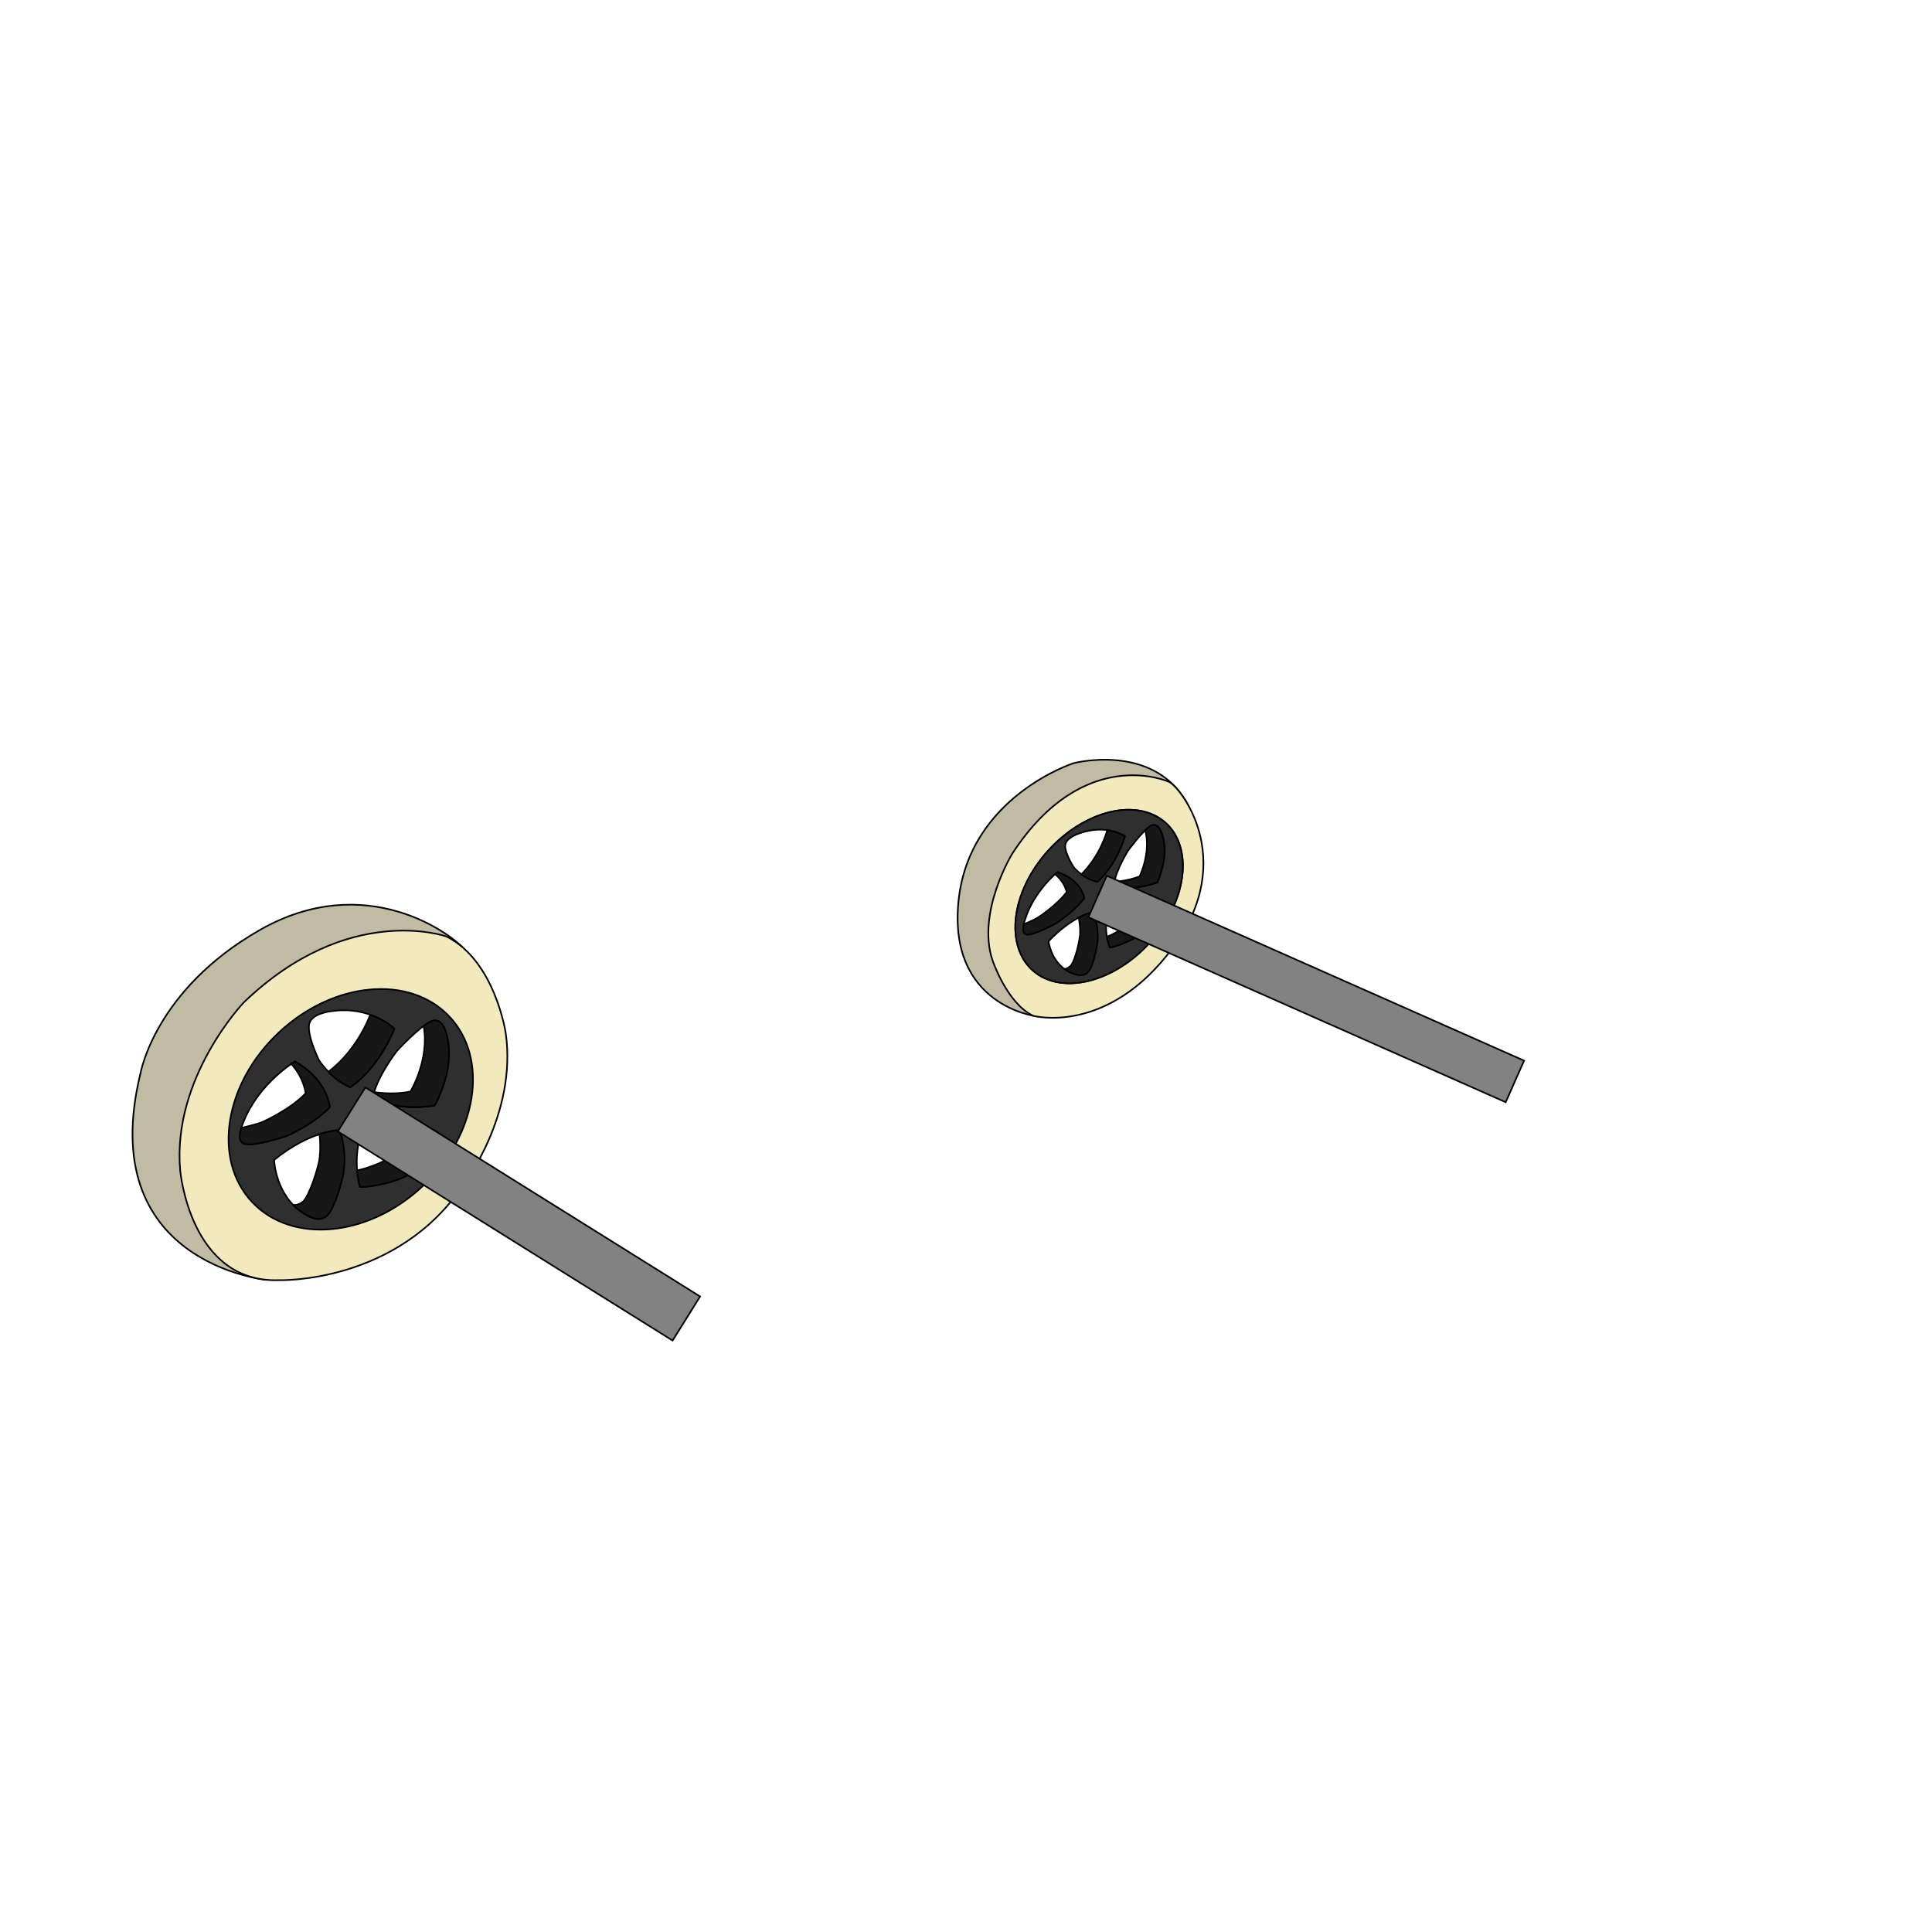 <?xml version="1.0" encoding="UTF-8"?>
<svg xmlns="http://www.w3.org/2000/svg" viewBox="0 0 595.28 595.28">
  <defs>
    <style>
      .cls-1 {
        fill: #828282;
      }

      .cls-1, .cls-2, .cls-3, .cls-4, .cls-5 {
        stroke: #000;
        stroke-miterlimit: 10;
        stroke-width: .5px;
      }

      .cls-2 {
        fill: #2f2f30;
      }

      .cls-3 {
        fill: #c1bba3;
      }

      .cls-6 {
        fill: #5f4e49;
        opacity: 0;
      }

      .cls-7 {
        opacity: .5;
      }

      .cls-5 {
        fill: #f2e9bd;
      }
    </style>
  </defs>
  <g id="fond_transparent">
    <rect class="cls-6" width="596.32" height="596.32"/>
  </g>
  <g id="roue_arrière_v2">
    <g id="roue_3">
      <g id="beige">
        <g id="roue_3-2" data-name="roue_3">
          <g>
            <path class="cls-3" d="M319.22,313.11s-27.15-3.21-23.89-35.46c3.26-32.25,35.5-42.51,35.5-42.51,0,0,24.02-6.3,34.66,11.87,3.71,6.34-9.97-5.51-31.41-1.69-6.43,1.15-21.74,21.25-23.87,28.8-4.89,17.32,9,38.98,9,38.98Z"/>
            <path class="cls-5" d="M360.1,240.87s-26.02-11.84-48.22,22.17c0,0-11.02,18.06-6.09,32.79,0,0,4.43,13.3,12.56,17.15,0,0,22.96,6.29,43.15-21.15,20.18-27.43,1.67-49.95-1.4-50.96ZM360.84,280.86c-1.3,2.59-2.87,5.03-4.65,7.28-4.13,5.22-9.35,9.39-14.81,11.96-1.05.49-2.11.93-3.17,1.3-4.35,1.53-8.74,2.01-12.74,1.17-6.75-1.4-11-6.24-12.25-12.72-.86-4.43-.31-9.64,1.81-15.06.41-1.05.88-2.11,1.41-3.18,6.39-12.78,19.41-21.84,30.79-22.11.96-.02,1.91.02,2.85.13.58.07,1.17.15,1.74.27,2.77.58,5.11,1.73,7.01,3.34,6.5,5.51,7.65,16.35,2.02,27.61Z"/>
          </g>
          <g>
            <g>
              <path class="cls-4" d="M328.68,274.85s3.13,1.2,5.42,1.87"/>
              <line class="cls-4" x1="351.14" y1="270.01" x2="356.55" y2="271.88"/>
              <path class="cls-2" d="M321.84,263.38c-10.82,12.94-12.08,29.19-2.8,36.3,9.28,7.11,25.57,2.37,36.4-10.57s12.08-29.19,2.8-36.3c-9.28-7.11-25.57-2.37-36.4,10.57ZM330.98,267.43s-2.77-4.16-2.78-6.78c0-2.62,4.61-3.95,4.61-3.95,8.42-2.89,13.79.97,13.79.97-2.94,9.39-8.45,13.98-8.45,13.98-4.04-.65-7.16-4.23-7.16-4.23ZM315.85,283.32c2.66-8.71,9.99-14.64,9.99-14.64,7.33,2.51,8.25,8.03,8.25,8.03-3.29,4.32-8.86,7.85-8.86,7.85,0,0-5.92,3.2-8.51,3.38-2.59.17-.88-4.61-.88-4.61ZM335.7,298.88c-1.58,2.7-5.1,1.08-5.1,1.08-6.71-2.48-7.53-9.95-7.53-9.95,7.42-7.77,13.44-8.93,13.44-8.93,1.99,3.29,1.66,9.01,1.66,9.01,0,0-.88,6.09-2.47,8.79ZM359.05,278.14c1.61,1.52-2.32,5.32-2.32,5.32-6.89,7.2-14.78,8.48-14.78,8.48-2.72-7.4.14-13.68.14-13.68,4.55-2.27,9.95-2.24,9.95-2.24,0,0,5.4.6,7.01,2.12ZM356.55,271.88c-9.08,3.31-13.38.66-13.38.66.76-4.67,4.36-10.37,4.36-10.37,0,0,4.15-5.73,6.71-7.52,2.56-1.79,3.71,2.14,3.71,2.14,2.55,6.85-1.39,15.1-1.39,15.1Z"/>
              <g>
                <path class="cls-2" d="M333.17,269.39s5.31-4.73,8.01-13.58c0,0,3.29.36,5.42,1.87,0,0-2.5,8.69-8.45,13.98,0,0-2.79-.48-4.98-2.27Z"/>
                <path class="cls-2" d="M325.08,269.35l.71-.62s6.84,1.79,8.3,7.99c0,0-2.99,4.12-8.86,7.85,0,0-4.38,2.35-7.17,3.15-2.79.8-3.07-.55-2.61-2.92,0,0,3.64-1.61,4.36-2.1,0,0,5.72-3.68,8.86-7.85,0,0-.57-3.04-3.59-5.5Z"/>
                <path class="cls-2" d="M332.36,282.74s2.38-1.28,4.15-1.66c0,0,2.01,2.91,1.67,8.81,0,0-.68,5.44-2.19,8.46-1.51,3.01-3.99,2.15-6.52,1.12,0,0-1.06-.58-1.51-.92,0,0,1.47-.12,2.33-1.53s2.09-5.69,2.47-8.79c0,0,.24-2.39-.4-5.48Z"/>
                <path class="cls-2" d="M341.07,288.64s6.72-2.51,11.66-8.67c0,0,2.12-2.63.9-3.71,0,0,4.32.65,5.53,1.99s-2.01,4.75-2.01,4.75c0,0-4.26,4.86-9.75,7.09,0,0-3.39,1.57-5.46,1.83,0,0-.81-2.31-.88-3.29Z"/>
                <path class="cls-2" d="M343.35,271.66s3.95-.11,7.79-1.65c0,0,3.6-7.35,1.7-14.17,0,0,1.52-1.62,2.5-1.65s1.8.43,2.54,2.4c0,0,1.79,4.08.41,9.94,0,0-1.01,4.17-1.74,5.35,0,0-8.24,3.17-13.38.66l.17-.88Z"/>
              </g>
            </g>
            <g>
              <path class="cls-7" d="M333.17,269.39s5.31-4.73,8.01-13.58c0,0,3.29.36,5.42,1.87,0,0-2.5,8.69-8.45,13.98,0,0-2.79-.48-4.98-2.27Z"/>
              <path class="cls-7" d="M325.08,269.35l.71-.62s6.84,1.79,8.3,7.99c0,0-2.99,4.12-8.86,7.85,0,0-4.38,2.35-7.17,3.15-2.79.8-3.07-.55-2.61-2.92,0,0,3.64-1.61,4.36-2.1,0,0,5.72-3.68,8.86-7.85,0,0-.57-3.04-3.59-5.5Z"/>
              <path class="cls-7" d="M332.36,282.74s2.38-1.28,4.15-1.66c0,0,2.01,2.91,1.67,8.81,0,0-.68,5.44-2.19,8.46-1.51,3.01-3.99,2.15-6.52,1.12,0,0-1.06-.58-1.51-.92,0,0,1.47-.12,2.33-1.53s2.09-5.69,2.47-8.79c0,0,.24-2.39-.4-5.48Z"/>
              <path class="cls-7" d="M341.07,288.64s6.72-2.51,11.66-8.67c0,0,2.12-2.63.9-3.71,0,0,4.32.65,5.53,1.99s-2.01,4.75-2.01,4.75c0,0-4.26,4.86-9.75,7.09,0,0-3.39,1.57-5.46,1.83,0,0-.81-2.31-.88-3.29Z"/>
              <path class="cls-7" d="M343.35,271.66s3.95-.11,7.79-1.65c0,0,3.6-7.35,1.7-14.17,0,0,1.52-1.62,2.5-1.65s1.8.43,2.54,2.4c0,0,1.79,4.08.41,9.94,0,0-1.01,4.17-1.74,5.35,0,0-8.24,3.17-13.38.66l.17-.88Z"/>
            </g>
          </g>
          <g>
            <line class="cls-1" x1="338.19" y1="276.24" x2="466.77" y2="333.23"/>
            <rect class="cls-1" x="395.48" y="234.42" width="14" height="140.64" transform="translate(-39.2 549.22) rotate(-66.1)"/>
          </g>
        </g>
        <g id="roue_3-3" data-name="roue_3">
          <g>
            <path class="cls-3" d="M71.89,342.34c1.6-7.11,5.22-14.29,10.73-20.6,1.07-1.23,2.21-2.42,3.42-3.58,14.56-13.85,34.4-17.29,47.33-9.14,1.09.69,2.13,1.47,3.12,2.32,5.46-9.49,8.66-16.34,7.56-17.8-4.49-5.91-31.42-25.52-63.89-7.05-32.47,18.47-36.88,44.25-36.88,44.25-14.31,58.46,38.67,63.57,38.67,63.57,0,0,4.61-6.57,11.34-16.38-5.76-1.03-10.97-3.63-14.98-7.85-6.76-7.11-8.74-17.35-6.41-27.74Z"/>
            <path class="cls-5" d="M155.83,318.4s-3.22-22.3-18.25-29.84c0,0-30.14-10.84-62.51,20.35,0,0-22.09,23.12-19.55,51.72,0,0,3.01,34.75,30.41,33.81,0,0,36.68,1.26,57.08-29.73,0,0,16.34-21.46,12.82-46.3ZM130.33,365.2c-2.95,2.81-6.13,5.18-9.42,7.13-7.65,4.52-15.92,6.68-23.54,6.33-7.46-.34-14.29-3.08-19.29-8.33-6.76-7.11-8.74-17.35-6.41-27.74,1.6-7.11,5.22-14.29,10.73-20.6,1.07-1.23,2.21-2.42,3.42-3.58,14.56-13.85,34.4-17.29,47.33-9.14,1.78,1.12,3.43,2.46,4.91,4.02,2.78,2.92,4.74,6.37,5.94,10.13,4.11,12.91-.86,29.59-13.68,41.79Z"/>
          </g>
          <g>
            <path class="cls-4" d="M94.18,336.87s4.28,2.66,7.42,4.3"/>
            <line class="cls-4" x1="126.45" y1="336.32" x2="133.87" y2="340.61"/>
            <path class="cls-2" d="M85.9,318.15c-16.81,15.76-20.5,39.13-8.25,52.19,12.25,13.06,35.81,10.88,52.61-4.89,16.81-15.76,20.5-39.13,8.25-52.19-12.25-13.06-35.81-10.88-52.61,4.89ZM98.31,326.71s-3.42-6.88-3.12-10.71c.3-3.83,6.97-4.43,6.97-4.43,12.22-1.78,19.34,5.42,19.34,5.42-5.27,12.87-13.58,17.97-13.58,17.97-5.63-2.12-9.61-8.25-9.61-8.25ZM75.08,345.54c4.79-11.95,15.83-18.48,15.83-18.48,10.05,5.78,10.69,14.12,10.69,14.12-5.15,5.35-13.43,8.89-13.43,8.89,0,0-8.73,2.96-12.4,2.47-3.67-.49-.69-6.99-.69-6.99ZM101.25,374.01c-2.55,3.49-7.33.1-7.33.1-9.17-5.57-9.45-16.72-9.45-16.72,11.39-9.2,20.02-9.14,20.02-9.14,2.42,5.38,1.28,13.63,1.28,13.63,0,0-1.97,8.64-4.52,12.13ZM136.65,350.48c2.09,2.69-3.91,7.09-3.91,7.09-10.58,8.53-21.86,8.1-21.86,8.1-2.96-11.59,1.82-19.94,1.82-19.94,6.7-2,14.31-.39,14.31-.39,0,0,7.55,2.44,9.64,5.13ZM133.87,340.61c-13.2,2.2-18.95-2.9-18.95-2.9,1.63-6.6,7.38-13.89,7.38-13.89,0,0,6.54-7.17,10.36-9.04,3.82-1.87,4.98,4.19,4.98,4.19,2.79,10.74-3.76,21.64-3.76,21.64Z"/>
            <g>
              <path class="cls-2" d="M101.16,330.21s8.05-5.36,12.92-17.51c0,0,4.6,1.48,7.42,4.3,0,0-4.56,11.97-13.58,17.97,0,0-3.89-1.52-6.76-4.75Z"/>
              <path class="cls-2" d="M89.76,327.8l1.08-.71s9.45,4.59,10.76,14.07c0,0-4.71,5.15-13.43,8.89,0,0-6.46,2.16-10.49,2.52s-4.27-1.69-3.34-5.02c0,0,5.32-1.3,6.41-1.8,0,0,8.51-3.72,13.43-8.89,0,0-.45-4.6-4.42-9.07Z"/>
              <path class="cls-2" d="M98.44,349.47s3.5-1.18,6.06-1.22c0,0,2.49,4.83,1.31,13.34,0,0-1.61,7.75-4.09,11.71s-5.89,1.99-9.33-.25c0,0-1.43-1.15-2.02-1.79,0,0,2.09.24,3.47-1.56s3.62-7.71,4.52-12.13c0,0,.63-3.43.09-8.11Z"/>
              <path class="cls-2" d="M110.03,360.61s9.78-1.72,17.49-9.28c0,0,3.31-3.23,1.72-5.15,0,0,6.02,2.2,7.57,4.51s-3.4,6.35-3.4,6.35c0,0-6.59,5.86-14.6,7.54,0,0-4.98,1.31-7.92,1.09,0,0-.88-3.61-.86-5.06Z"/>
              <path class="cls-2" d="M115.27,336.48s5.59.99,11.18-.16c0,0,5.96-9.7,4.08-20.19,0,0,2.34-1.92,3.73-1.69s2.49,1.15,3.31,4.23c0,0,2.05,6.48-.6,14.64,0,0-1.92,5.79-3.08,7.31,0,0-12,2.24-18.95-2.9l.35-1.23Z"/>
            </g>
          </g>
          <g>
            <path class="cls-7" d="M101.16,330.21s8.05-5.36,12.92-17.51c0,0,4.6,1.48,7.42,4.3,0,0-4.56,11.97-13.58,17.97,0,0-3.89-1.52-6.76-4.75Z"/>
            <path class="cls-7" d="M89.76,327.8l1.08-.71s9.45,4.59,10.76,14.07c0,0-4.71,5.15-13.43,8.89,0,0-6.46,2.16-10.49,2.52s-4.27-1.69-3.34-5.02c0,0,5.32-1.3,6.41-1.8,0,0,8.51-3.72,13.43-8.89,0,0-.45-4.6-4.42-9.07Z"/>
            <path class="cls-7" d="M98.44,349.47s3.5-1.18,6.06-1.22c0,0,2.49,4.83,1.31,13.34,0,0-1.61,7.75-4.09,11.71s-5.89,1.99-9.33-.25c0,0-1.43-1.15-2.02-1.79,0,0,2.09.24,3.47-1.56s3.62-7.71,4.52-12.13c0,0,.63-3.43.09-8.11Z"/>
            <path class="cls-7" d="M110.03,360.61s9.78-1.72,17.49-9.28c0,0,3.31-3.23,1.72-5.15,0,0,6.02,2.2,7.57,4.51s-3.4,6.35-3.4,6.35c0,0-6.59,5.86-14.6,7.54,0,0-4.98,1.31-7.92,1.09,0,0-.88-3.61-.86-5.06Z"/>
            <path class="cls-7" d="M115.27,336.48s5.59.99,11.18-.16c0,0,5.96-9.7,4.08-20.19,0,0,2.34-1.92,3.73-1.69s2.49,1.15,3.31,4.23c0,0,2.05,6.48-.6,14.64,0,0-1.92,5.79-3.08,7.31,0,0-12,2.24-18.95-2.9l.35-1.23Z"/>
          </g>
          <g>
            <line class="cls-1" x1="211.49" y1="406.22" x2="108.34" y2="341.8"/>
            <rect class="cls-1" x="151.91" y="313.2" width="16" height="121.61" transform="translate(-242.02 311.53) rotate(-58.01)"/>
          </g>
        </g>
      </g>
    </g>
  </g>
</svg>